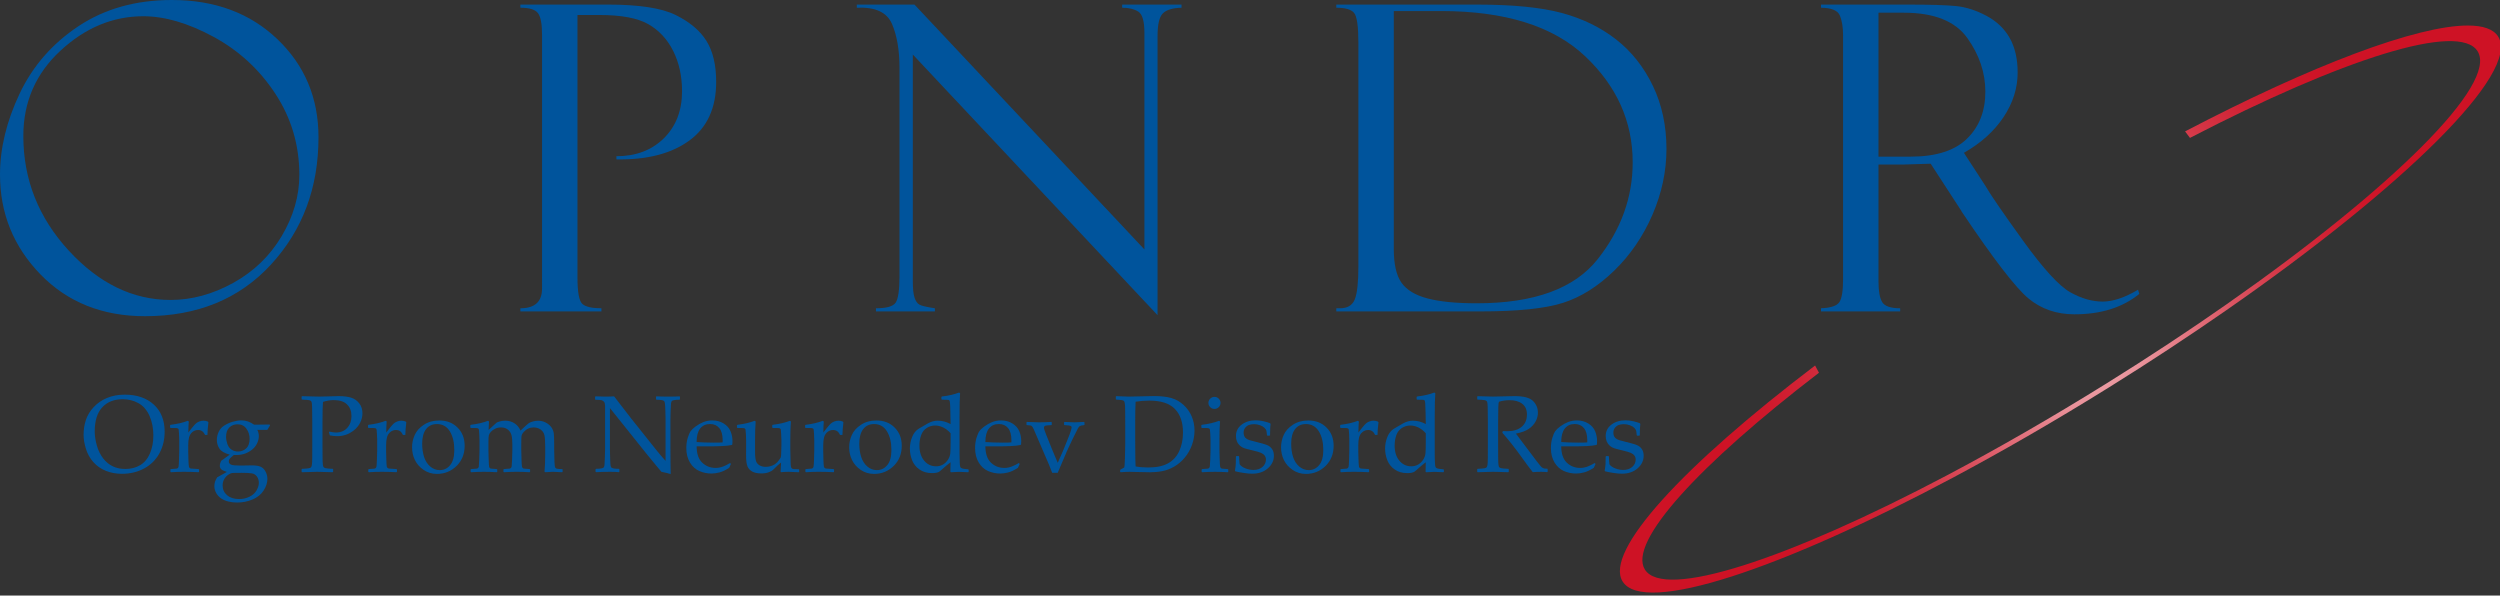 <?xml version="1.0" encoding="utf-8"?>
<!-- Generator: Adobe Illustrator 15.1.0, SVG Export Plug-In  -->
<!DOCTYPE svg PUBLIC "-//W3C//DTD SVG 1.1//EN" "http://www.w3.org/Graphics/SVG/1.1/DTD/svg11.dtd">
<svg version="1.1"
	 xmlns="http://www.w3.org/2000/svg" xmlns:xlink="http://www.w3.org/1999/xlink" xmlns:a="http://ns.adobe.com/AdobeSVGViewerExtensions/3.0/"
	 x="0px" y="0px" width="382px" height="91px" viewBox="0 0 382 91" overflow="visible" enable-background="new 0 0 382 91"
	 xml:space="preserve">
<rect x="0" y="0" width="382" height="91" fill="#333333" stroke="none"/>
<defs>
</defs>
<radialGradient id="SVGID_1_" cx="-178.582" cy="407.412" r="1.736" gradientTransform="matrix(32.598 0 0 -32.598 6136.172 13327.844)" gradientUnits="userSpaceOnUse">
	<stop  offset="0" style="stop-color:#FFFFFF"/>
	<stop  offset="0.091" style="stop-color:#F6D5D9"/>
	<stop  offset="0.218" style="stop-color:#ECA2A9"/>
	<stop  offset="0.348" style="stop-color:#E37681"/>
	<stop  offset="0.477" style="stop-color:#DB5260"/>
	<stop  offset="0.606" style="stop-color:#D53646"/>
	<stop  offset="0.736" style="stop-color:#D12234"/>
	<stop  offset="0.866" style="stop-color:#CF1629"/>
	<stop  offset="0.997" style="stop-color:#CE1225"/>
	<stop  offset="1" style="stop-color:#CE1225"/>
</radialGradient>
<path fill="url(#SVGID_1_)" d="M377.078,3.9c-7.777,0-23.82,6.046-43.197,16.177c0.254,0.329,0.502,0.658,0.746,0.994
	c23.258-12.057,41.139-17.778,43.951-13.236c3.125,5.008-13.15,21.029-38.305,38.626c-5.711,3.997-11.875,8.066-18.379,12.115
	c-8.467,5.265-16.719,9.998-24.434,14.075c-24.311,12.823-43.219,19.042-46.123,14.372c-2.607-4.188,8.301-16.041,26.602-30.067
	c-0.211-0.363-0.402-0.735-0.594-1.106c-20.15,15.307-32.275,28.398-29.41,32.999c3.201,5.145,24.072-1.77,50.592-15.926
	c7.551-4.031,15.557-8.645,23.748-13.744c6.275-3.901,12.236-7.839,17.818-11.711c27.27-18.932,45.047-36.396,41.629-41.875
	C381.012,4.447,379.418,3.9,377.078,3.9z"/>
<path fill="#00549C" d="M26.258,0c6.578,0,11.957,2,16.139,6c4.18,3.998,6.269,8.99,6.269,14.976c0,7.701-2.42,14.183-7.257,19.444
	c-4.84,5.264-11.255,7.894-19.257,7.894c-6.491,0-11.808-2.121-15.945-6.361C2.072,37.704,0,32.613,0,26.67
	c0-4.008,0.998-8.125,2.991-12.348C4.989,10.1,7.99,6.658,12,3.993C16.011,1.334,20.764,0,26.258,0 M26.07,45.832
	c3.223,0,6.404-0.864,9.55-2.595c3.135-1.729,5.607-4.11,7.415-7.146c1.802-3.035,2.705-6.153,2.705-9.358
	c0-4.54-1.214-8.663-3.647-12.381c-2.427-3.71-5.577-6.617-9.45-8.718c-3.877-2.101-7.458-3.152-10.745-3.152
	c-4.646,0-8.861,1.75-12.651,5.254c-3.787,3.499-5.682,7.852-5.682,13.049c0,6.639,2.316,12.476,6.939,17.505
	C15.129,43.318,20.319,45.832,26.07,45.832"/>
<path fill="#00549C" d="M79.512,1.179V0.7h13.373c4.753,0,8.199,0.527,10.359,1.594c2.149,1.062,3.723,2.383,4.708,3.967
	c0.985,1.584,1.479,3.671,1.479,6.264c0,3.973-1.369,6.958-4.107,8.953c-2.737,2.001-6.448,2.957-11.134,2.874V23.87
	c2.968,0,5.383-0.911,7.241-2.736c1.853-1.826,2.785-4.224,2.785-7.19c0-2.317-0.454-4.368-1.354-6.159
	c-0.9-1.799-2.171-3.158-3.804-4.092c-1.635-0.935-4.131-1.403-7.481-1.403h-3.34V42.4c0,2.265,0.254,3.62,0.763,4.054
	c0.51,0.435,1.475,0.651,2.9,0.651v0.476H79.512v-0.476c2.208,0,3.313-1.006,3.313-3.021V5.281c0-1.655-0.213-2.754-0.638-3.293
	C81.764,1.449,80.872,1.179,79.512,1.179"/>
<path fill="#00549C" d="M171.466,0.7h9.069v0.479c-1.378,0.038-2.332,0.33-2.86,0.876c-0.535,0.541-0.799,1.679-0.799,3.418v42.686
	L139.479,8.334v34.668c0,1.104,0.085,1.921,0.253,2.449c0.173,0.53,0.415,0.893,0.733,1.083c0.319,0.19,1.114,0.379,2.388,0.571
	v0.476h-9.006v-0.476c1.611,0,2.614-0.283,3.008-0.858c0.389-0.575,0.589-1.943,0.589-4.102V10.431c0-2.776-0.389-5.042-1.162-6.805
	c-0.777-1.761-2.564-2.575-5.364-2.447V0.7h8.814l35.136,37.416V5.027c0-1.781-0.313-2.87-0.95-3.26
	c-0.636-0.395-1.453-0.588-2.451-0.588V0.7z"/>
<path fill="#00549C" d="M204.186,1.181V0.702h21.517c5.472,0,9.796,0.429,12.967,1.286c3.171,0.861,5.938,2.211,8.294,4.059
	c2.354,1.845,4.223,4.209,5.602,7.082c1.375,2.876,2.068,6.083,2.068,9.627c0,3.421-0.719,6.773-2.148,10.076
	c-1.434,3.297-3.381,6.142-5.842,8.53c-2.462,2.388-5.055,4.023-7.781,4.901c-2.725,0.879-6.943,1.321-12.655,1.321h-22.021v-0.479
	h0.574c1.143,0,1.896-0.461,2.26-1.384c0.359-0.919,0.541-2.589,0.541-5.006V6.583c0-2.543-0.217-4.08-0.656-4.609
	C206.472,1.443,205.563,1.181,204.186,1.181 M220.164,1.686h-7.193v36.379c0,2.292,0.387,3.995,1.158,5.109
	c0.777,1.115,2.098,1.923,3.963,2.417c1.869,0.501,4.383,0.752,7.547,0.752c8.782,0,14.953-2.254,18.507-6.767
	c3.55-4.507,5.329-9.426,5.329-14.751c0-6.26-2.431-11.685-7.305-16.266C237.301,3.979,229.965,1.686,220.164,1.686"/>
<path fill="#00549C" d="M278.248,1.181V0.702h13.305c3.373,0,5.812,0.072,7.32,0.223c1.506,0.148,3.051,0.642,4.633,1.479
	c1.58,0.838,2.773,1.975,3.58,3.406c0.805,1.436,1.211,3.195,1.211,5.273c0,2.381-0.719,4.647-2.148,6.803
	c-1.438,2.154-3.457,3.978-6.062,5.462l3.307,5.088c0.721,1.27,2.637,4.057,5.746,8.364c3.109,4.303,5.512,6.925,7.211,7.867
	c1.695,0.947,3.342,1.416,4.93,1.416c1.572,0,3.375-0.603,5.412-1.812l0.189,0.638c-2.541,2.079-5.846,3.118-9.92,3.118
	c-2.711,0-5.043-0.803-6.996-2.409c-1.947-1.604-5.346-6.014-10.182-13.223c-0.045-0.042-0.064-0.086-0.064-0.13l-4.713-7.25
	l-4.18,0.127h-3.793v17.924c0,1.445,0.189,2.475,0.568,3.1c0.379,0.624,1.291,0.938,2.744,0.938v0.479h-12.098v-0.479
	c1.508-0.062,2.449-0.379,2.818-0.954c0.371-0.573,0.555-1.739,0.555-3.497V5.406c0-1.207-0.156-2.208-0.477-3.002
	C280.828,1.605,279.859,1.197,278.248,1.181 M287.033,1.94v21.994h4.914c3.865,0,6.738-0.913,8.605-2.738
	c1.875-1.825,2.809-4.218,2.809-7.193c0-2.884-0.918-5.619-2.758-8.197c-1.84-2.574-5.076-3.866-9.709-3.866H287.033z"/>
<path fill="#00549C" d="M12.772,66.455c0-0.817,0.118-1.58,0.353-2.286c0.235-0.712,0.635-1.367,1.199-1.97
	c0.562-0.604,1.241-1.064,2.042-1.398c0.793-0.331,1.694-0.497,2.7-0.497c1.857,0,3.334,0.511,4.44,1.521
	c1.098,1.01,1.652,2.391,1.652,4.141c0,1.231-0.27,2.341-0.812,3.322c-0.538,0.979-1.312,1.744-2.315,2.29
	c-1.007,0.544-2.138,0.817-3.391,0.817c-0.892,0-1.708-0.148-2.456-0.447c-0.746-0.295-1.384-0.739-1.91-1.33
	c-0.526-0.586-0.909-1.268-1.146-2.045C12.89,67.805,12.772,67.096,12.772,66.455 M14.473,65.919c0,0.661,0.105,1.381,0.323,2.144
	c0.217,0.767,0.538,1.424,0.965,1.974c0.429,0.55,0.923,0.957,1.481,1.221c0.56,0.269,1.198,0.401,1.908,0.401
	c0.847,0,1.597-0.191,2.262-0.578c0.655-0.39,1.158-0.989,1.503-1.807c0.343-0.811,0.518-1.729,0.518-2.743
	c0-1.099-0.2-2.097-0.589-2.985c-0.396-0.888-0.953-1.532-1.679-1.936c-0.725-0.407-1.529-0.608-2.414-0.608
	c-1.324,0-2.369,0.414-3.135,1.242C14.856,63.074,14.473,64.298,14.473,65.919"/>
<path fill="#00549C" d="M28.693,64.298l0.155,0.109c-0.035,0.312-0.059,0.873-0.073,1.682l0.611-0.777
	c0.205-0.254,0.382-0.452,0.536-0.594c0.158-0.14,0.339-0.245,0.543-0.323c0.21-0.078,0.421-0.115,0.641-0.115
	c0.241,0,0.464,0.052,0.678,0.15l0.058,0.115c-0.089,0.725-0.135,1.363-0.146,1.909H31.33c-0.224-0.499-0.573-0.75-1.059-0.75
	c-0.339,0-0.632,0.109-0.886,0.322c-0.247,0.217-0.416,0.488-0.5,0.811c-0.087,0.326-0.125,0.732-0.125,1.232v0.905
	c0,0.166,0.009,0.569,0.028,1.204c0.021,0.637,0.049,1.004,0.072,1.104c0.025,0.099,0.061,0.166,0.116,0.217
	c0.05,0.049,0.118,0.078,0.203,0.096c0.086,0.013,0.475,0.044,1.167,0.08l0.074,0.066v0.343l-0.074,0.073
	c-0.726-0.044-1.482-0.066-2.275-0.066c-0.631,0-1.285,0.022-1.963,0.066l-0.071-0.073v-0.343l0.071-0.066
	c0.529-0.033,0.828-0.061,0.898-0.073c0.065-0.018,0.125-0.051,0.178-0.103c0.053-0.054,0.086-0.132,0.104-0.237
	c0.023-0.104,0.044-0.458,0.067-1.054c0.025-0.598,0.035-1.048,0.035-1.354v-1.61c0-0.219-0.01-0.516-0.032-0.895
	c-0.023-0.377-0.037-0.607-0.053-0.695c-0.015-0.086-0.056-0.153-0.128-0.192c-0.069-0.039-0.209-0.063-0.424-0.063l-0.687-0.007
	l-0.075-0.068V64.98l0.068-0.069C27.101,64.787,27.979,64.579,28.693,64.298"/>
<path fill="#00549C" d="M41.191,64.865l0.066,0.146c-0.225,0.342-0.361,0.565-0.417,0.668h-1.523
	c0.154,0.302,0.231,0.617,0.231,0.941c0,0.387-0.09,0.764-0.266,1.131c-0.178,0.365-0.424,0.674-0.742,0.933
	c-0.315,0.257-0.671,0.458-1.072,0.614c-0.403,0.149-0.86,0.227-1.375,0.227H35.72c-0.324,0.259-0.528,0.449-0.622,0.573
	c-0.091,0.125-0.139,0.254-0.139,0.384c0,0.239,0.11,0.409,0.333,0.507c0.22,0.1,0.675,0.15,1.373,0.15l1.833-0.027
	c0.576,0,1.017,0.067,1.324,0.205c0.312,0.134,0.561,0.379,0.748,0.73c0.193,0.353,0.288,0.726,0.288,1.119
	c0,0.601-0.197,1.197-0.584,1.796c-0.39,0.597-0.954,1.05-1.689,1.361c-0.737,0.309-1.52,0.465-2.356,0.465
	c-0.474,0-0.918-0.05-1.337-0.156c-0.416-0.104-0.781-0.26-1.098-0.471c-0.311-0.211-0.561-0.481-0.754-0.819
	c-0.191-0.337-0.287-0.693-0.287-1.056c0-0.204,0.032-0.413,0.088-0.635c0.065-0.22,0.179-0.458,0.347-0.716l1.479-0.823
	c-0.476-0.15-0.772-0.296-0.893-0.438c-0.126-0.146-0.185-0.317-0.185-0.518c0-0.211,0.067-0.451,0.202-0.74l1.317-0.946
	c-0.773-0.202-1.296-0.508-1.569-0.909c-0.268-0.403-0.403-0.847-0.403-1.326c0-0.444,0.097-0.865,0.289-1.265
	c0.189-0.4,0.476-0.718,0.864-0.959c0.379-0.239,0.81-0.432,1.289-0.57c0.479-0.139,0.914-0.207,1.31-0.207
	c0.679,0,1.325,0.221,1.943,0.661C39.815,64.895,40.603,64.885,41.191,64.865 M36.938,72.248c-0.875,0-1.381,0.01-1.516,0.033
	c-0.136,0.021-0.324,0.115-0.57,0.278c-0.243,0.163-0.444,0.386-0.6,0.669c-0.155,0.281-0.236,0.593-0.236,0.945
	c0,0.613,0.235,1.115,0.689,1.502c0.46,0.387,1.07,0.581,1.832,0.581c0.576,0,1.105-0.122,1.591-0.36
	c0.486-0.241,0.842-0.562,1.075-0.964c0.23-0.402,0.348-0.789,0.348-1.163c0-0.371-0.099-0.688-0.291-0.952
	c-0.193-0.265-0.445-0.428-0.751-0.481C38.198,72.278,37.673,72.248,36.938,72.248 M34.543,66.761c0,0.332,0.066,0.688,0.195,1.071
	c0.132,0.383,0.342,0.668,0.634,0.869c0.292,0.196,0.621,0.294,0.983,0.294c0.488,0,0.906-0.16,1.259-0.475
	c0.349-0.315,0.525-0.813,0.525-1.481c0-0.567-0.159-1.08-0.482-1.53c-0.322-0.455-0.772-0.678-1.365-0.678
	c-0.493,0-0.91,0.162-1.246,0.484C34.708,65.642,34.543,66.123,34.543,66.761"/>
<path fill="#00549C" d="M46.153,60.537c1.377,0.042,2.251,0.065,2.627,0.065c0.512,0,1.091-0.013,1.726-0.041
	c0.677-0.024,1.094-0.034,1.252-0.034c0.765,0,1.395,0.083,1.894,0.237c0.501,0.16,0.913,0.446,1.24,0.865
	c0.33,0.424,0.49,0.929,0.49,1.523c0,0.491-0.115,0.963-0.342,1.423c-0.229,0.459-0.55,0.85-0.956,1.171
	c-0.407,0.318-0.825,0.553-1.244,0.692c-0.42,0.138-0.857,0.207-1.311,0.207c-0.337,0-0.713-0.038-1.129-0.115l-0.14-0.496
	l0.075-0.085c0.412,0.097,0.74,0.14,1,0.14c0.715,0,1.288-0.234,1.722-0.707c0.43-0.472,0.649-1.075,0.649-1.813
	c0-0.74-0.227-1.335-0.678-1.773c-0.444-0.442-1.127-0.662-2.039-0.662c-0.499,0-1.042,0.091-1.635,0.274
	c-0.052,0.422-0.075,1.433-0.075,3.045v3.786l0.009,1.596c0.003,0.614,0.022,1.015,0.049,1.194c0.024,0.18,0.065,0.302,0.115,0.359
	c0.052,0.058,0.151,0.111,0.299,0.149c0.153,0.044,0.51,0.073,1.088,0.099l0.067,0.046v0.409l-0.067,0.066
	c-1.391-0.044-2.169-0.066-2.345-0.066c-0.185,0-0.965,0.022-2.342,0.066l-0.063-0.066v-0.409l0.063-0.046
	c0.51-0.025,0.847-0.052,1.014-0.082c0.173-0.033,0.286-0.079,0.34-0.128c0.059-0.052,0.101-0.164,0.141-0.334
	c0.036-0.17,0.056-0.542,0.063-1.126l0.006-1.728v-3.786l-0.016-1.594c-0.006-0.625-0.021-1.024-0.047-1.204
	c-0.02-0.184-0.063-0.299-0.114-0.363c-0.05-0.057-0.152-0.105-0.298-0.146c-0.146-0.036-0.509-0.064-1.089-0.087l-0.063-0.062
	v-0.406L46.153,60.537z"/>
<path fill="#00549C" d="M58.933,64.298l0.153,0.109c-0.033,0.312-0.059,0.873-0.072,1.682l0.612-0.777
	c0.204-0.254,0.382-0.452,0.534-0.594c0.16-0.14,0.338-0.245,0.545-0.323c0.21-0.078,0.42-0.115,0.642-0.115
	c0.238,0,0.461,0.052,0.675,0.15l0.06,0.115c-0.088,0.725-0.138,1.363-0.147,1.909h-0.368c-0.219-0.499-0.569-0.75-1.056-0.75
	c-0.34,0-0.633,0.109-0.884,0.322c-0.249,0.217-0.418,0.488-0.503,0.811c-0.083,0.326-0.126,0.732-0.126,1.232v0.905
	c0,0.166,0.01,0.569,0.031,1.204c0.022,0.637,0.048,1.004,0.068,1.104c0.027,0.099,0.064,0.166,0.119,0.217
	c0.052,0.049,0.119,0.078,0.204,0.096c0.084,0.013,0.475,0.044,1.167,0.08l0.073,0.066v0.343l-0.073,0.073
	c-0.726-0.044-1.484-0.066-2.274-0.066c-0.628,0-1.284,0.022-1.966,0.066l-0.074-0.073v-0.343l0.074-0.066
	c0.532-0.033,0.828-0.061,0.898-0.073c0.066-0.018,0.126-0.051,0.18-0.103c0.051-0.054,0.085-0.132,0.104-0.237
	c0.022-0.104,0.042-0.458,0.067-1.054c0.023-0.598,0.038-1.048,0.038-1.354v-1.61c0-0.219-0.015-0.516-0.034-0.895
	c-0.024-0.377-0.039-0.607-0.052-0.695c-0.015-0.086-0.057-0.153-0.128-0.192c-0.072-0.039-0.21-0.063-0.424-0.063l-0.689-0.007
	l-0.073-0.068V64.98l0.066-0.069C57.339,64.787,58.217,64.579,58.933,64.298"/>
<path fill="#00549C" d="M62.963,68.347c0-0.647,0.134-1.277,0.402-1.875c0.269-0.604,0.732-1.125,1.394-1.563
	c0.661-0.438,1.45-0.659,2.361-0.659c1.146,0,2.076,0.359,2.795,1.086c0.723,0.719,1.083,1.647,1.083,2.784
	c0,1.245-0.417,2.276-1.239,3.083c-0.83,0.804-1.825,1.211-2.993,1.211c-0.762,0-1.445-0.208-2.045-0.617
	c-0.601-0.414-1.041-0.919-1.327-1.514C63.107,69.691,62.963,69.046,62.963,68.347 M64.508,67.785c0,0.763,0.102,1.444,0.293,2.045
	c0.201,0.604,0.51,1.088,0.937,1.454c0.43,0.363,0.908,0.55,1.456,0.55c0.645,0,1.174-0.255,1.594-0.77
	c0.419-0.506,0.63-1.275,0.63-2.301c0-1.159-0.228-2.112-0.681-2.854c-0.458-0.738-1.113-1.113-1.971-1.113
	c-0.709,0-1.261,0.258-1.657,0.77C64.712,66.079,64.508,66.818,64.508,67.785"/>
<path fill="#00549C" d="M74.564,64.298l0.154,0.109c-0.028,0.359-0.05,0.789-0.064,1.293l0.777-0.713
	c0.217-0.204,0.361-0.333,0.435-0.394c0.07-0.054,0.236-0.12,0.496-0.198c0.267-0.078,0.537-0.115,0.829-0.115
	c0.545,0,1.021,0.139,1.43,0.407c0.409,0.267,0.712,0.637,0.91,1.112c0.736-0.695,1.165-1.085,1.289-1.156
	c0.119-0.077,0.315-0.156,0.584-0.236c0.267-0.075,0.534-0.119,0.801-0.119c0.431,0,0.825,0.092,1.185,0.281
	c0.362,0.183,0.648,0.427,0.862,0.729c0.213,0.296,0.333,0.623,0.372,0.97c0.037,0.349,0.052,0.83,0.052,1.438v0.861
	c0,0.092,0.017,0.772,0.048,2.038c0.014,0.515,0.068,0.824,0.172,0.922c0.106,0.103,0.441,0.148,1.006,0.148l0.067,0.066v0.35
	l-0.067,0.066c-0.691-0.044-1.161-0.066-1.409-0.066c-0.135,0-0.529,0.022-1.183,0.066l-0.109-0.087
	c0.072-0.71,0.109-1.637,0.109-2.775v-0.983c0-0.869-0.042-1.476-0.123-1.822c-0.085-0.345-0.271-0.627-0.573-0.848
	c-0.301-0.22-0.66-0.332-1.072-0.332c-0.292,0-0.57,0.057-0.827,0.179c-0.255,0.116-0.485,0.288-0.692,0.519
	c-0.204,0.233-0.317,0.448-0.337,0.648c-0.022,0.2-0.035,0.569-0.035,1.098v1.024c0,0.242,0.013,0.688,0.035,1.351
	c0.02,0.657,0.042,1.04,0.069,1.152c0.023,0.109,0.062,0.187,0.115,0.231c0.049,0.05,0.109,0.078,0.179,0.092
	c0.069,0.013,0.361,0.036,0.879,0.069l0.073,0.066v0.343l-0.066,0.073c-0.681-0.044-1.338-0.066-1.972-0.066
	c-0.58,0-1.235,0.022-1.96,0.066l-0.077-0.073v-0.343l0.077-0.066c0.529-0.033,0.828-0.061,0.894-0.073
	c0.07-0.018,0.128-0.051,0.179-0.103c0.054-0.054,0.089-0.132,0.107-0.237c0.019-0.104,0.039-0.458,0.065-1.054
	c0.028-0.598,0.038-1.048,0.038-1.354V67.92c0-0.613-0.044-1.088-0.128-1.421c-0.086-0.331-0.264-0.613-0.541-0.844
	c-0.281-0.227-0.629-0.343-1.049-0.343c-0.329,0-0.625,0.06-0.896,0.19c-0.271,0.132-0.492,0.289-0.663,0.475
	c-0.169,0.19-0.277,0.365-0.315,0.532c-0.043,0.159-0.062,0.517-0.062,1.062v1.21c0,0.242,0.01,0.688,0.033,1.351
	c0.021,0.657,0.043,1.04,0.067,1.152c0.021,0.109,0.063,0.187,0.117,0.231c0.05,0.05,0.108,0.078,0.179,0.092
	c0.067,0.013,0.36,0.036,0.878,0.069l0.076,0.066v0.343l-0.068,0.073c-0.679-0.044-1.339-0.066-1.971-0.066
	c-0.625,0-1.281,0.022-1.96,0.066l-0.075-0.073v-0.343l0.075-0.066c0.526-0.033,0.825-0.061,0.893-0.073
	c0.071-0.018,0.127-0.051,0.18-0.103c0.055-0.054,0.091-0.132,0.108-0.237c0.019-0.104,0.039-0.458,0.064-1.054
	c0.024-0.598,0.038-1.048,0.038-1.354v-1.61c0-0.219-0.01-0.516-0.034-0.895c-0.02-0.377-0.039-0.607-0.053-0.695
	c-0.012-0.086-0.058-0.153-0.128-0.192c-0.069-0.039-0.211-0.063-0.425-0.063l-0.682-0.007l-0.079-0.068V64.98l0.064-0.069
	C72.971,64.787,73.85,64.579,74.564,64.298"/>
<path fill="#00549C" d="M91.072,72.148l-0.073-0.069v-0.378l0.073-0.063c0.332-0.007,0.594-0.028,0.797-0.059
	c0.199-0.033,0.323-0.091,0.384-0.162c0.058-0.078,0.096-0.2,0.115-0.37c0.017-0.169,0.039-0.549,0.056-1.146
	c0.023-0.594,0.033-1.021,0.033-1.271v-6.613c0-0.282-0.052-0.484-0.156-0.616c-0.1-0.132-0.236-0.218-0.412-0.256
	c-0.172-0.033-0.472-0.057-0.89-0.061l-0.068-0.065v-0.386l0.068-0.071c0.75,0.028,1.244,0.041,1.478,0.041
	c0.553,0,1.006-0.013,1.357-0.041l2.613,3.389l3.833,4.805c0.463,0.587,0.939,1.137,1.418,1.662v-6.328
	c0-0.201-0.011-0.618-0.03-1.258c-0.017-0.642-0.041-1.046-0.07-1.218c-0.024-0.173-0.072-0.289-0.145-0.349
	c-0.067-0.061-0.192-0.107-0.383-0.133c-0.186-0.031-0.445-0.051-0.764-0.058l-0.067-0.062v-0.379l0.067-0.071
	c0.442,0.028,1.07,0.041,1.89,0.041c0.747,0,1.288-0.013,1.628-0.041l0.073,0.071v0.379l-0.067,0.062
	c-0.358,0.007-0.637,0.027-0.833,0.065c-0.197,0.034-0.317,0.096-0.37,0.176c-0.048,0.078-0.082,0.2-0.099,0.359
	c-0.023,0.159-0.04,0.532-0.059,1.127c-0.019,0.597-0.03,1.023-0.03,1.289v3.883l0.011,2.248c0.009,0.738,0.019,1.476,0.029,2.218
	c-0.27-0.096-0.743-0.21-1.413-0.345l-0.58-0.689l-1.747-2.126l-5.542-6.926v6.277c0,0.247,0.008,0.695,0.031,1.339
	c0.017,0.642,0.039,1.032,0.067,1.167c0.025,0.14,0.062,0.234,0.102,0.285c0.048,0.051,0.143,0.1,0.284,0.143
	c0.144,0.045,0.448,0.068,0.898,0.075l0.063,0.063v0.385l-0.063,0.062c-0.283-0.036-0.744-0.056-1.375-0.056
	C92.393,72.093,91.684,72.112,91.072,72.148"/>
<path fill="#00549C" d="M111.686,70.891l-0.264,0.586c-0.569,0.369-1.071,0.605-1.516,0.717c-0.444,0.109-0.842,0.162-1.191,0.162
	c-0.651,0-1.273-0.128-1.857-0.383c-0.591-0.259-1.065-0.691-1.437-1.305c-0.368-0.611-0.552-1.344-0.552-2.205
	c0-0.577,0.075-1.089,0.213-1.55c0.144-0.464,0.292-0.807,0.446-1.027c0.16-0.224,0.42-0.476,0.791-0.747
	c0.374-0.271,0.763-0.486,1.177-0.653c0.417-0.16,0.861-0.244,1.343-0.244c0.657,0,1.23,0.155,1.729,0.46
	c0.502,0.31,0.852,0.703,1.051,1.185c0.204,0.478,0.304,0.989,0.304,1.529c0,0.167-0.008,0.332-0.025,0.492l-0.088,0.086
	c-0.373,0.085-0.874,0.137-1.499,0.167c-0.627,0.024-1.041,0.037-1.241,0.037h-2.628c0.009,1.133,0.293,1.963,0.854,2.497
	c0.556,0.532,1.237,0.804,2.04,0.804c0.385,0,0.751-0.067,1.102-0.196c0.353-0.134,0.724-0.316,1.119-0.55L111.686,70.891z
	 M106.44,67.544c0.099,0.016,0.478,0.038,1.132,0.061c0.66,0.02,1.147,0.03,1.461,0.03c0.757,0,1.219-0.014,1.383-0.041
	c0.002-0.129,0.006-0.231,0.006-0.302c0-0.848-0.171-1.472-0.515-1.883c-0.342-0.414-0.813-0.619-1.403-0.619
	c-0.656,0-1.157,0.23-1.523,0.694C106.623,65.949,106.44,66.634,106.44,67.544"/>
<path fill="#00549C" d="M115.307,64.298l0.158,0.109c-0.062,0.71-0.093,1.617-0.093,2.723v1.906c0,0.695,0.055,1.18,0.159,1.452
	c0.106,0.278,0.291,0.484,0.553,0.63c0.265,0.143,0.57,0.215,0.933,0.215c0.397,0,0.761-0.079,1.089-0.234
	c0.327-0.152,0.6-0.373,0.819-0.659c0.221-0.281,0.35-0.471,0.385-0.573c0.027-0.094,0.051-0.369,0.061-0.824l0.027-0.915v-0.883
	c0-0.219-0.011-0.516-0.035-0.895c-0.023-0.377-0.041-0.607-0.051-0.695c-0.015-0.086-0.061-0.153-0.129-0.192
	c-0.071-0.039-0.213-0.063-0.424-0.063l-0.688-0.007l-0.073-0.068V64.98l0.066-0.069c1.041-0.125,1.916-0.332,2.635-0.613
	l0.152,0.109c-0.062,0.71-0.092,1.617-0.092,2.723v1.438c0,0.08,0.014,0.754,0.042,2.005c0.009,0.464,0.039,0.743,0.087,0.847
	c0.046,0.1,0.108,0.174,0.191,0.214c0.081,0.04,0.324,0.058,0.73,0.058h0.226l0.074,0.067v0.327l-0.066,0.073
	c-0.769-0.044-1.285-0.066-1.545-0.066c-0.33,0-0.715,0.02-1.148,0.056l-0.077-0.062c0.035-0.558,0.056-1.025,0.077-1.418
	c-0.349,0.271-0.737,0.626-1.183,1.075c-0.167,0.169-0.409,0.312-0.726,0.423c-0.316,0.115-0.677,0.173-1.081,0.173
	c-0.613,0-1.085-0.096-1.428-0.292c-0.342-0.193-0.581-0.458-0.724-0.799c-0.141-0.34-0.21-0.93-0.21-1.765l0.007-0.647v-1.591
	c0-0.219-0.01-0.516-0.033-0.895c-0.023-0.377-0.042-0.607-0.056-0.695c-0.013-0.086-0.056-0.153-0.125-0.192
	c-0.071-0.039-0.214-0.063-0.425-0.063l-0.685-0.007l-0.076-0.068V64.98l0.062-0.069C113.714,64.787,114.593,64.579,115.307,64.298"
	/>
<path fill="#00549C" d="M125.722,64.298l0.153,0.109c-0.034,0.312-0.058,0.873-0.072,1.682l0.612-0.777
	c0.203-0.254,0.381-0.452,0.537-0.594c0.157-0.14,0.338-0.245,0.542-0.323c0.209-0.078,0.42-0.115,0.641-0.115
	c0.241,0,0.464,0.052,0.677,0.15l0.059,0.115c-0.089,0.725-0.136,1.363-0.146,1.909h-0.366c-0.224-0.499-0.573-0.75-1.058-0.75
	c-0.339,0-0.633,0.109-0.885,0.322c-0.248,0.217-0.417,0.488-0.502,0.811c-0.084,0.326-0.124,0.732-0.124,1.232v0.905
	c0,0.166,0.009,0.569,0.028,1.204c0.021,0.637,0.047,1.004,0.071,1.104c0.024,0.099,0.06,0.166,0.116,0.217
	c0.051,0.049,0.119,0.078,0.202,0.096c0.086,0.013,0.476,0.044,1.167,0.08l0.073,0.066v0.343l-0.073,0.073
	c-0.725-0.044-1.482-0.066-2.276-0.066c-0.63,0-1.284,0.022-1.963,0.066l-0.071-0.073v-0.343l0.071-0.066
	c0.529-0.033,0.828-0.061,0.899-0.073c0.064-0.018,0.125-0.051,0.179-0.103c0.052-0.054,0.086-0.132,0.103-0.237
	c0.023-0.104,0.045-0.458,0.069-1.054c0.025-0.598,0.035-1.048,0.035-1.354v-1.61c0-0.219-0.01-0.516-0.032-0.895
	c-0.024-0.377-0.04-0.607-0.053-0.695c-0.015-0.086-0.055-0.153-0.128-0.192c-0.069-0.039-0.209-0.063-0.423-0.063l-0.688-0.007
	l-0.075-0.068V64.98l0.068-0.069C124.129,64.787,125.008,64.579,125.722,64.298"/>
<path fill="#00549C" d="M129.753,68.347c0-0.647,0.133-1.277,0.404-1.875c0.267-0.604,0.73-1.125,1.393-1.563
	c0.661-0.438,1.45-0.659,2.36-0.659c1.147,0,2.076,0.359,2.797,1.086c0.723,0.719,1.081,1.647,1.081,2.784
	c0,1.245-0.416,2.276-1.239,3.083c-0.828,0.804-1.824,1.211-2.989,1.211c-0.763,0-1.447-0.208-2.047-0.617
	c-0.6-0.414-1.042-0.919-1.328-1.514C129.896,69.691,129.753,69.046,129.753,68.347 M131.298,67.785c0,0.763,0.1,1.444,0.295,2.045
	c0.2,0.604,0.505,1.088,0.937,1.454c0.427,0.363,0.906,0.55,1.454,0.55c0.645,0,1.175-0.255,1.595-0.77
	c0.42-0.506,0.627-1.275,0.627-2.301c0-1.159-0.224-2.112-0.68-2.854c-0.456-0.738-1.111-1.113-1.967-1.113
	c-0.711,0-1.264,0.258-1.66,0.77C131.502,66.079,131.298,66.818,131.298,67.785"/>
<path fill="#00549C" d="M143.847,60.998v-0.34l0.067-0.073c1.042-0.123,1.921-0.323,2.634-0.607l0.153,0.101
	c-0.057,0.628-0.086,1.883-0.086,3.769v5.358c0,0.549,0.007,1.035,0.029,1.445c0.017,0.41,0.053,0.654,0.097,0.732
	c0.055,0.077,0.132,0.14,0.246,0.187c0.107,0.047,0.43,0.098,0.953,0.139l0.072,0.068v0.31l-0.072,0.073
	c-0.59-0.036-1.048-0.06-1.375-0.06c-0.296,0-0.716,0.023-1.261,0.06l-0.088-0.087c0.014-0.541,0.022-0.91,0.022-1.124
	c0-0.027,0.005-0.131,0.012-0.312c-0.302,0.221-0.604,0.461-0.903,0.729c-0.441,0.394-0.732,0.639-0.868,0.734
	c-0.251,0.128-0.606,0.191-1.072,0.191c-0.752,0-1.39-0.186-1.917-0.559c-0.526-0.367-0.901-0.842-1.125-1.417
	c-0.223-0.577-0.335-1.167-0.335-1.77c0-0.618,0.115-1.209,0.347-1.781c0.232-0.569,0.561-0.984,0.989-1.246
	c0.43-0.264,0.896-0.534,1.402-0.817c0.504-0.281,1.005-0.42,1.497-0.42c0.695,0,1.354,0.173,1.985,0.516l-0.035-1.825
	c-0.009-0.635-0.03-1.071-0.051-1.32c-0.023-0.246-0.049-0.392-0.081-0.441c-0.035-0.049-0.089-0.08-0.166-0.103
	c-0.082-0.024-0.411-0.035-0.998-0.035L143.847,60.998z M145.251,66.195c-0.339-0.381-0.715-0.673-1.126-0.875
	c-0.414-0.202-0.824-0.302-1.241-0.302c-0.461,0-0.887,0.124-1.279,0.372c-0.396,0.248-0.682,0.617-0.855,1.103
	c-0.177,0.491-0.262,1.021-0.262,1.594c0,0.953,0.241,1.72,0.721,2.299c0.483,0.578,1.091,0.866,1.821,0.866
	c0.399,0,0.751-0.092,1.062-0.272c0.306-0.187,0.561-0.43,0.762-0.738c0.195-0.316,0.311-0.625,0.344-0.937
	c0.032-0.308,0.053-0.879,0.053-1.709V66.195z"/>
<path fill="#00549C" d="M155.811,70.891l-0.267,0.586c-0.566,0.369-1.072,0.605-1.516,0.717c-0.445,0.109-0.841,0.162-1.191,0.162
	c-0.65,0-1.271-0.128-1.858-0.383c-0.588-0.259-1.065-0.691-1.434-1.305c-0.37-0.611-0.552-1.344-0.552-2.205
	c0-0.577,0.074-1.089,0.213-1.55c0.142-0.464,0.291-0.807,0.445-1.027c0.158-0.224,0.419-0.476,0.791-0.747
	c0.372-0.271,0.762-0.486,1.177-0.653c0.417-0.16,0.862-0.244,1.345-0.244c0.654,0,1.227,0.155,1.726,0.46
	c0.502,0.31,0.851,0.703,1.053,1.185c0.205,0.478,0.302,0.989,0.302,1.529c0,0.167-0.008,0.332-0.026,0.492l-0.088,0.086
	c-0.374,0.085-0.872,0.137-1.498,0.167c-0.629,0.024-1.039,0.037-1.243,0.037h-2.627c0.01,1.133,0.294,1.963,0.853,2.497
	c0.557,0.532,1.238,0.804,2.042,0.804c0.382,0,0.751-0.067,1.098-0.196c0.356-0.134,0.726-0.316,1.119-0.55L155.811,70.891z
	 M150.563,67.544c0.1,0.016,0.477,0.038,1.133,0.061c0.659,0.02,1.145,0.03,1.461,0.03c0.758,0,1.217-0.014,1.383-0.041
	c0.003-0.129,0.007-0.231,0.007-0.302c0-0.848-0.173-1.472-0.516-1.883c-0.342-0.414-0.812-0.619-1.405-0.619
	c-0.65,0-1.155,0.23-1.52,0.694C150.746,65.949,150.563,66.634,150.563,67.544"/>
<path fill="#00549C" d="M160.774,72.239l-0.509-1.284l-0.604-1.397l-1.677-3.902c-0.11-0.255-0.207-0.425-0.29-0.507
	c-0.084-0.084-0.173-0.131-0.257-0.145c-0.09-0.02-0.261-0.034-0.528-0.046l-0.062-0.059v-0.356l0.075-0.072
	c0.761,0.034,1.368,0.062,1.814,0.062c0.63,0,1.267-0.027,1.902-0.062l0.067,0.065v0.363l-0.067,0.059
	c-0.563,0.018-0.891,0.06-0.987,0.123c-0.095,0.061-0.138,0.143-0.138,0.238c0,0.165,0.107,0.519,0.325,1.055l1,2.488l0.784,1.858
	l0.82-1.858l0.679-1.685c0.262-0.638,0.431-1.088,0.507-1.356c0.076-0.271,0.113-0.449,0.113-0.536c0-0.099-0.057-0.173-0.182-0.224
	c-0.117-0.044-0.422-0.081-0.907-0.104l-0.064-0.059v-0.356l0.074-0.072c0.675,0.034,1.182,0.062,1.519,0.062
	c0.284,0,0.771-0.027,1.458-0.062l0.073,0.072v0.356l-0.066,0.059c-0.319,0.032-0.537,0.076-0.642,0.141
	c-0.104,0.067-0.211,0.189-0.311,0.383c-0.099,0.188-0.39,0.773-0.873,1.753l-0.782,1.676c-0.133,0.281-0.605,1.394-1.418,3.329
	H160.774z"/>
<path fill="#00549C" d="M170.495,60.595l0.065-0.059c0.945,0.043,1.59,0.066,1.931,0.066l3.83-0.083c1.09,0,1.984,0.104,2.683,0.307
	c0.699,0.207,1.317,0.556,1.859,1.065c0.544,0.504,0.956,1.088,1.239,1.76c0.28,0.665,0.418,1.381,0.418,2.138
	c0,0.735-0.129,1.464-0.383,2.184c-0.258,0.718-0.623,1.366-1.092,1.933c-0.472,0.571-1.009,1.031-1.612,1.38
	c-0.603,0.35-1.206,0.579-1.813,0.698c-0.603,0.119-1.221,0.177-1.853,0.177c-0.428,0-1.23-0.014-2.406-0.047
	c-0.387-0.011-0.646-0.02-0.77-0.02c-0.375,0-0.832,0.022-1.365,0.066l-0.066-0.066v-0.27l0.066-0.08
	c0.32-0.164,0.504-0.27,0.552-0.309c0.042-0.041,0.083-0.521,0.114-1.433c0.031-0.911,0.044-1.607,0.044-2.089v-3.002l-0.007-1.855
	c0-0.402-0.006-0.735-0.019-0.988c-0.012-0.251-0.029-0.435-0.055-0.541c-0.031-0.112-0.06-0.186-0.096-0.234
	c-0.034-0.041-0.093-0.081-0.168-0.107c-0.082-0.032-0.218-0.055-0.409-0.079l-0.621-0.047l-0.065-0.062V60.595z M173.521,71.268
	c0.56,0.108,1.201,0.163,1.924,0.163c1.27,0,2.285-0.214,3.046-0.639c0.761-0.426,1.328-1.054,1.707-1.888
	c0.375-0.834,0.563-1.774,0.563-2.822c0-1.542-0.412-2.744-1.236-3.592c-0.821-0.852-2.12-1.278-3.893-1.278
	c-0.732,0-1.436,0.058-2.111,0.166c-0.045,0.896-0.062,1.903-0.062,3.025v2.567l0.014,2.408
	C173.472,69.851,173.485,70.479,173.521,71.268"/>
<path fill="#00549C" d="M186.265,64.298l0.158,0.105c-0.063,0.714-0.091,1.621-0.091,2.727v1.846c0,0.122,0.01,0.508,0.033,1.158
	c0.021,0.653,0.044,1.032,0.068,1.145c0.025,0.107,0.062,0.186,0.111,0.233c0.047,0.054,0.11,0.082,0.18,0.096
	c0.069,0.013,0.365,0.036,0.883,0.069l0.073,0.066v0.343l-0.065,0.073c-0.681-0.044-1.34-0.066-1.973-0.066
	c-0.625,0-1.279,0.022-1.961,0.066l-0.072-0.073v-0.343l0.072-0.066c0.525-0.033,0.828-0.061,0.895-0.073
	c0.07-0.018,0.129-0.051,0.18-0.103c0.052-0.054,0.088-0.132,0.107-0.237c0.021-0.104,0.041-0.458,0.065-1.054
	c0.022-0.598,0.038-1.048,0.038-1.354v-1.61c0-0.219-0.01-0.516-0.032-0.895c-0.024-0.377-0.04-0.607-0.056-0.695
	c-0.013-0.086-0.057-0.153-0.126-0.192c-0.071-0.039-0.213-0.063-0.427-0.063l-0.685-0.007l-0.073-0.068v-0.35l0.062-0.064
	C184.672,64.787,185.551,64.579,186.265,64.298 M185.57,60.643c0.257,0,0.475,0.088,0.654,0.271c0.18,0.18,0.271,0.396,0.271,0.654
	c0,0.248-0.091,0.462-0.271,0.641c-0.18,0.183-0.397,0.274-0.654,0.274c-0.252,0-0.469-0.089-0.648-0.268
	c-0.184-0.176-0.275-0.396-0.275-0.647c0-0.258,0.092-0.475,0.275-0.654C185.102,60.73,185.318,60.643,185.57,60.643"/>
<path fill="#00549C" d="M188.918,69.691h0.349l0.073,0.073c0.012,0.456,0.04,0.848,0.08,1.178c0.171,0.254,0.466,0.461,0.878,0.623
	c0.415,0.163,0.823,0.241,1.227,0.241c0.579,0,1.042-0.156,1.39-0.465c0.344-0.312,0.518-0.685,0.518-1.115
	c0-0.23-0.062-0.438-0.187-0.607c-0.126-0.173-0.317-0.316-0.571-0.428c-0.256-0.107-0.705-0.24-1.361-0.393
	c-0.562-0.132-0.953-0.234-1.178-0.31c-0.225-0.074-0.438-0.196-0.646-0.369c-0.207-0.177-0.365-0.391-0.475-0.644
	c-0.108-0.254-0.162-0.532-0.162-0.838c0-0.729,0.29-1.315,0.873-1.756c0.576-0.438,1.301-0.658,2.169-0.658
	c0.364,0,0.762,0.05,1.196,0.148c0.43,0.105,0.76,0.2,0.979,0.294l0.073,0.117c-0.044,0.217-0.069,0.786-0.081,1.713l-0.073,0.073
	h-0.327l-0.075-0.073c-0.021-0.328-0.05-0.563-0.087-0.699c-0.039-0.132-0.137-0.275-0.294-0.433
	c-0.159-0.153-0.384-0.283-0.675-0.391c-0.285-0.104-0.59-0.163-0.914-0.163c-0.332,0-0.61,0.056-0.84,0.148
	c-0.226,0.1-0.408,0.253-0.548,0.449c-0.137,0.201-0.206,0.437-0.206,0.723c0,0.21,0.04,0.394,0.125,0.56
	c0.083,0.16,0.213,0.294,0.39,0.393c0.174,0.102,0.357,0.173,0.548,0.218l0.891,0.23c0.766,0.184,1.31,0.346,1.642,0.48
	c0.332,0.136,0.583,0.344,0.763,0.622c0.184,0.271,0.269,0.605,0.269,1c0,0.751-0.308,1.397-0.93,1.936
	c-0.623,0.543-1.419,0.812-2.397,0.812c-0.343,0-0.771-0.039-1.282-0.116c-0.507-0.074-0.944-0.159-1.303-0.254l-0.038-0.105
	l0.082-0.546c0.025-0.169,0.043-0.34,0.047-0.515c0.007-0.173,0.01-0.533,0.02-1.081L188.918,69.691z"/>
<path fill="#00549C" d="M195.746,68.347c0-0.647,0.132-1.277,0.4-1.875c0.27-0.604,0.73-1.125,1.393-1.563
	c0.663-0.438,1.455-0.659,2.365-0.659c1.143,0,2.072,0.359,2.794,1.086c0.722,0.719,1.081,1.647,1.081,2.784
	c0,1.245-0.412,2.276-1.238,3.083c-0.828,0.804-1.822,1.211-2.99,1.211c-0.764,0-1.446-0.208-2.047-0.617
	c-0.599-0.414-1.041-0.919-1.328-1.514C195.891,69.691,195.746,69.046,195.746,68.347 M197.293,67.785
	c0,0.763,0.096,1.444,0.292,2.045c0.199,0.604,0.508,1.088,0.935,1.454c0.426,0.363,0.91,0.55,1.457,0.55
	c0.645,0,1.174-0.255,1.594-0.77c0.42-0.506,0.629-1.275,0.629-2.301c0-1.159-0.226-2.112-0.682-2.854
	c-0.456-0.738-1.111-1.113-1.967-1.113c-0.711,0-1.263,0.258-1.66,0.77C197.494,66.079,197.293,66.818,197.293,67.785"/>
<path fill="#00549C" d="M207.479,64.298l0.154,0.109c-0.033,0.312-0.057,0.873-0.072,1.682l0.613-0.777
	c0.201-0.254,0.379-0.452,0.535-0.594c0.156-0.14,0.338-0.245,0.543-0.323c0.209-0.078,0.421-0.115,0.641-0.115
	c0.24,0,0.464,0.052,0.675,0.15l0.061,0.115c-0.089,0.725-0.136,1.363-0.146,1.909h-0.368c-0.221-0.499-0.57-0.75-1.059-0.75
	c-0.336,0-0.63,0.109-0.881,0.322c-0.252,0.217-0.422,0.488-0.506,0.811c-0.085,0.326-0.123,0.732-0.123,1.232v0.905
	c0,0.166,0.012,0.569,0.031,1.204c0.02,0.637,0.047,1.004,0.068,1.104c0.023,0.099,0.062,0.166,0.116,0.217
	c0.052,0.049,0.119,0.078,0.204,0.096c0.082,0.013,0.473,0.044,1.167,0.08l0.073,0.066v0.343l-0.073,0.073
	c-0.726-0.044-1.484-0.066-2.272-0.066c-0.631,0-1.287,0.022-1.967,0.066l-0.074-0.073v-0.343l0.074-0.066
	c0.528-0.033,0.826-0.061,0.896-0.073c0.068-0.018,0.126-0.051,0.18-0.103c0.051-0.054,0.084-0.132,0.104-0.237
	c0.025-0.104,0.044-0.458,0.068-1.054c0.025-0.598,0.034-1.048,0.034-1.354v-1.61c0-0.219-0.009-0.516-0.03-0.895
	c-0.024-0.377-0.04-0.607-0.052-0.695c-0.016-0.086-0.058-0.153-0.13-0.192c-0.069-0.039-0.209-0.063-0.423-0.063l-0.69-0.007
	l-0.072-0.068V64.98l0.067-0.069C205.885,64.787,206.765,64.579,207.479,64.298"/>
<path fill="#00549C" d="M216.459,60.998v-0.34l0.068-0.073c1.039-0.123,1.919-0.323,2.633-0.607l0.154,0.101
	c-0.057,0.628-0.088,1.883-0.088,3.769v5.358c0,0.549,0.006,1.035,0.031,1.445c0.017,0.41,0.051,0.654,0.096,0.732
	c0.053,0.077,0.133,0.14,0.244,0.187c0.11,0.047,0.431,0.098,0.953,0.139l0.072,0.068v0.31l-0.072,0.073
	c-0.59-0.036-1.051-0.06-1.372-0.06c-0.3,0-0.718,0.023-1.263,0.06l-0.089-0.087c0.015-0.541,0.024-0.91,0.024-1.124
	c0-0.027,0.003-0.131,0.008-0.312c-0.301,0.221-0.603,0.461-0.9,0.729c-0.441,0.394-0.732,0.639-0.868,0.734
	c-0.251,0.128-0.606,0.191-1.069,0.191c-0.756,0-1.391-0.186-1.918-0.559c-0.526-0.367-0.901-0.842-1.126-1.417
	c-0.225-0.577-0.335-1.167-0.335-1.77c0-0.618,0.114-1.209,0.346-1.781c0.232-0.569,0.563-0.984,0.99-1.246
	c0.43-0.264,0.895-0.534,1.401-0.817c0.506-0.281,1.004-0.42,1.497-0.42c0.696,0,1.354,0.173,1.982,0.516l-0.032-1.825
	c-0.011-0.635-0.028-1.071-0.052-1.32c-0.021-0.246-0.048-0.392-0.079-0.441c-0.034-0.049-0.09-0.08-0.166-0.103
	c-0.081-0.024-0.413-0.035-0.999-0.035L216.459,60.998z M217.859,66.195c-0.337-0.381-0.711-0.673-1.124-0.875
	c-0.412-0.202-0.825-0.302-1.239-0.302c-0.46,0-0.888,0.124-1.282,0.372c-0.394,0.248-0.681,0.617-0.854,1.103
	c-0.177,0.491-0.259,1.021-0.259,1.594c0,0.953,0.236,1.72,0.719,2.299c0.482,0.578,1.088,0.866,1.822,0.866
	c0.397,0,0.75-0.092,1.059-0.272c0.309-0.187,0.562-0.43,0.764-0.738c0.197-0.316,0.311-0.625,0.344-0.937
	c0.033-0.308,0.051-0.879,0.051-1.709V66.195z"/>
<path fill="#00549C" d="M225.717,60.592l0.064-0.055c0.998,0.042,1.777,0.062,2.334,0.062c0.613,0,1.445-0.018,2.494-0.054
	c0.387-0.011,0.668-0.018,0.842-0.018c1.38,0,2.314,0.255,2.808,0.752c0.49,0.498,0.734,1.096,0.734,1.784
	c0,0.457-0.12,0.905-0.359,1.347c-0.239,0.444-0.596,0.82-1.063,1.136c-0.469,0.311-1.114,0.548-1.939,0.708
	c0.152,0.214,0.428,0.581,0.825,1.102l1.161,1.537c0.376,0.508,0.779,1.044,1.213,1.611c0.43,0.56,0.706,0.881,0.832,0.955
	c0.125,0.071,0.234,0.119,0.327,0.137c0.085,0.013,0.231,0.02,0.429,0.02l0.062,0.067v0.389l-0.074,0.073
	c-0.26-0.033-0.568-0.053-0.93-0.053c-0.388,0-0.81,0.02-1.271,0.053c-0.374-0.462-0.966-1.255-1.773-2.381
	c-0.938-1.311-1.897-2.526-2.88-3.642l0.08-0.254c0.285,0.018,0.505,0.024,0.662,0.024c0.947,0,1.687-0.228,2.219-0.679
	c0.534-0.455,0.803-1.078,0.803-1.882c0-0.719-0.239-1.264-0.721-1.631c-0.479-0.37-1.131-0.553-1.947-0.553
	c-0.574,0-1.11,0.083-1.617,0.241c-0.082,0.115-0.12,1.14-0.12,3.066v3.789l0.005,1.593c0.003,0.614,0.021,1.015,0.049,1.194
	c0.025,0.18,0.066,0.302,0.115,0.359c0.054,0.058,0.152,0.111,0.299,0.149c0.149,0.044,0.514,0.073,1.088,0.099l0.068,0.046v0.409
	l-0.068,0.066c-0.023,0-0.506-0.014-1.436-0.047c-0.387-0.013-0.692-0.02-0.908-0.02c-0.17,0-0.951,0.022-2.342,0.066l-0.064-0.066
	v-0.409l0.064-0.046c0.508-0.025,0.846-0.052,1.017-0.082c0.169-0.033,0.283-0.075,0.337-0.128c0.062-0.052,0.104-0.164,0.141-0.334
	c0.036-0.17,0.056-0.542,0.062-1.126l0.006-1.725v-3.789l-0.018-1.594c-0.004-0.625-0.02-1.024-0.043-1.204
	c-0.025-0.184-0.062-0.299-0.114-0.359c-0.051-0.061-0.15-0.109-0.298-0.15c-0.146-0.036-0.513-0.064-1.09-0.087l-0.064-0.062
	V60.592z"/>
<path fill="#00549C" d="M243.799,70.891l-0.264,0.586c-0.569,0.369-1.073,0.605-1.52,0.717c-0.442,0.109-0.841,0.162-1.189,0.162
	c-0.651,0-1.273-0.128-1.859-0.383c-0.588-0.259-1.062-0.691-1.434-1.305c-0.368-0.611-0.553-1.344-0.553-2.205
	c0-0.577,0.074-1.089,0.214-1.55c0.142-0.464,0.29-0.807,0.443-1.027c0.16-0.224,0.421-0.476,0.793-0.747
	c0.373-0.271,0.761-0.486,1.177-0.653c0.416-0.16,0.861-0.244,1.343-0.244c0.656,0,1.229,0.155,1.729,0.46
	c0.5,0.31,0.852,0.703,1.051,1.185c0.203,0.478,0.302,0.989,0.302,1.529c0,0.167-0.006,0.332-0.022,0.492l-0.089,0.086
	c-0.372,0.085-0.874,0.137-1.5,0.167c-0.628,0.024-1.04,0.037-1.242,0.037h-2.626c0.012,1.133,0.293,1.963,0.852,2.497
	c0.559,0.532,1.238,0.804,2.045,0.804c0.381,0,0.748-0.067,1.098-0.196c0.354-0.134,0.725-0.316,1.119-0.55L243.799,70.891z
	 M238.553,67.544c0.098,0.016,0.479,0.038,1.132,0.061c0.66,0.02,1.143,0.03,1.46,0.03c0.761,0,1.22-0.014,1.386-0.041
	c0.004-0.129,0.007-0.231,0.007-0.302c0-0.848-0.173-1.472-0.516-1.883c-0.343-0.414-0.812-0.619-1.406-0.619
	c-0.649,0-1.154,0.23-1.519,0.694C238.735,65.949,238.553,66.634,238.553,67.544"/>
<path fill="#00549C" d="M245.418,69.691h0.348l0.076,0.073c0.009,0.456,0.04,0.848,0.078,1.178c0.17,0.254,0.465,0.461,0.877,0.623
	c0.416,0.163,0.824,0.241,1.229,0.241c0.577,0,1.041-0.156,1.385-0.465c0.349-0.312,0.521-0.685,0.521-1.115
	c0-0.23-0.062-0.438-0.188-0.607c-0.125-0.173-0.316-0.316-0.572-0.428c-0.252-0.107-0.705-0.24-1.359-0.393
	c-0.563-0.132-0.953-0.234-1.177-0.31c-0.227-0.074-0.438-0.196-0.649-0.369c-0.205-0.177-0.363-0.391-0.474-0.644
	c-0.106-0.254-0.163-0.532-0.163-0.838c0-0.729,0.292-1.315,0.873-1.756c0.578-0.438,1.301-0.658,2.17-0.658
	c0.366,0,0.762,0.05,1.197,0.148c0.429,0.105,0.756,0.2,0.977,0.294l0.075,0.117c-0.045,0.217-0.069,0.786-0.081,1.713l-0.073,0.073
	h-0.327l-0.073-0.073c-0.022-0.328-0.054-0.563-0.089-0.699c-0.043-0.132-0.137-0.275-0.295-0.433
	c-0.158-0.153-0.383-0.283-0.673-0.391c-0.286-0.104-0.593-0.163-0.916-0.163c-0.333,0-0.611,0.056-0.839,0.148
	c-0.225,0.1-0.409,0.253-0.549,0.449c-0.137,0.201-0.206,0.437-0.206,0.723c0,0.21,0.04,0.394,0.126,0.56
	c0.084,0.16,0.213,0.294,0.389,0.393c0.174,0.102,0.357,0.173,0.55,0.218l0.888,0.23c0.766,0.184,1.311,0.346,1.643,0.48
	c0.332,0.136,0.584,0.344,0.766,0.622c0.177,0.271,0.267,0.605,0.267,1c0,0.751-0.308,1.397-0.93,1.936
	c-0.623,0.543-1.422,0.812-2.399,0.812c-0.343,0-0.769-0.039-1.279-0.116c-0.507-0.074-0.948-0.159-1.302-0.254l-0.043-0.105
	l0.082-0.546c0.025-0.169,0.044-0.34,0.047-0.515c0.01-0.173,0.012-0.533,0.021-1.081L245.418,69.691z"/>
<rect id="_x3C_Slice_x3E__1_" fill="none" width="382" height="91"/>
</svg>

